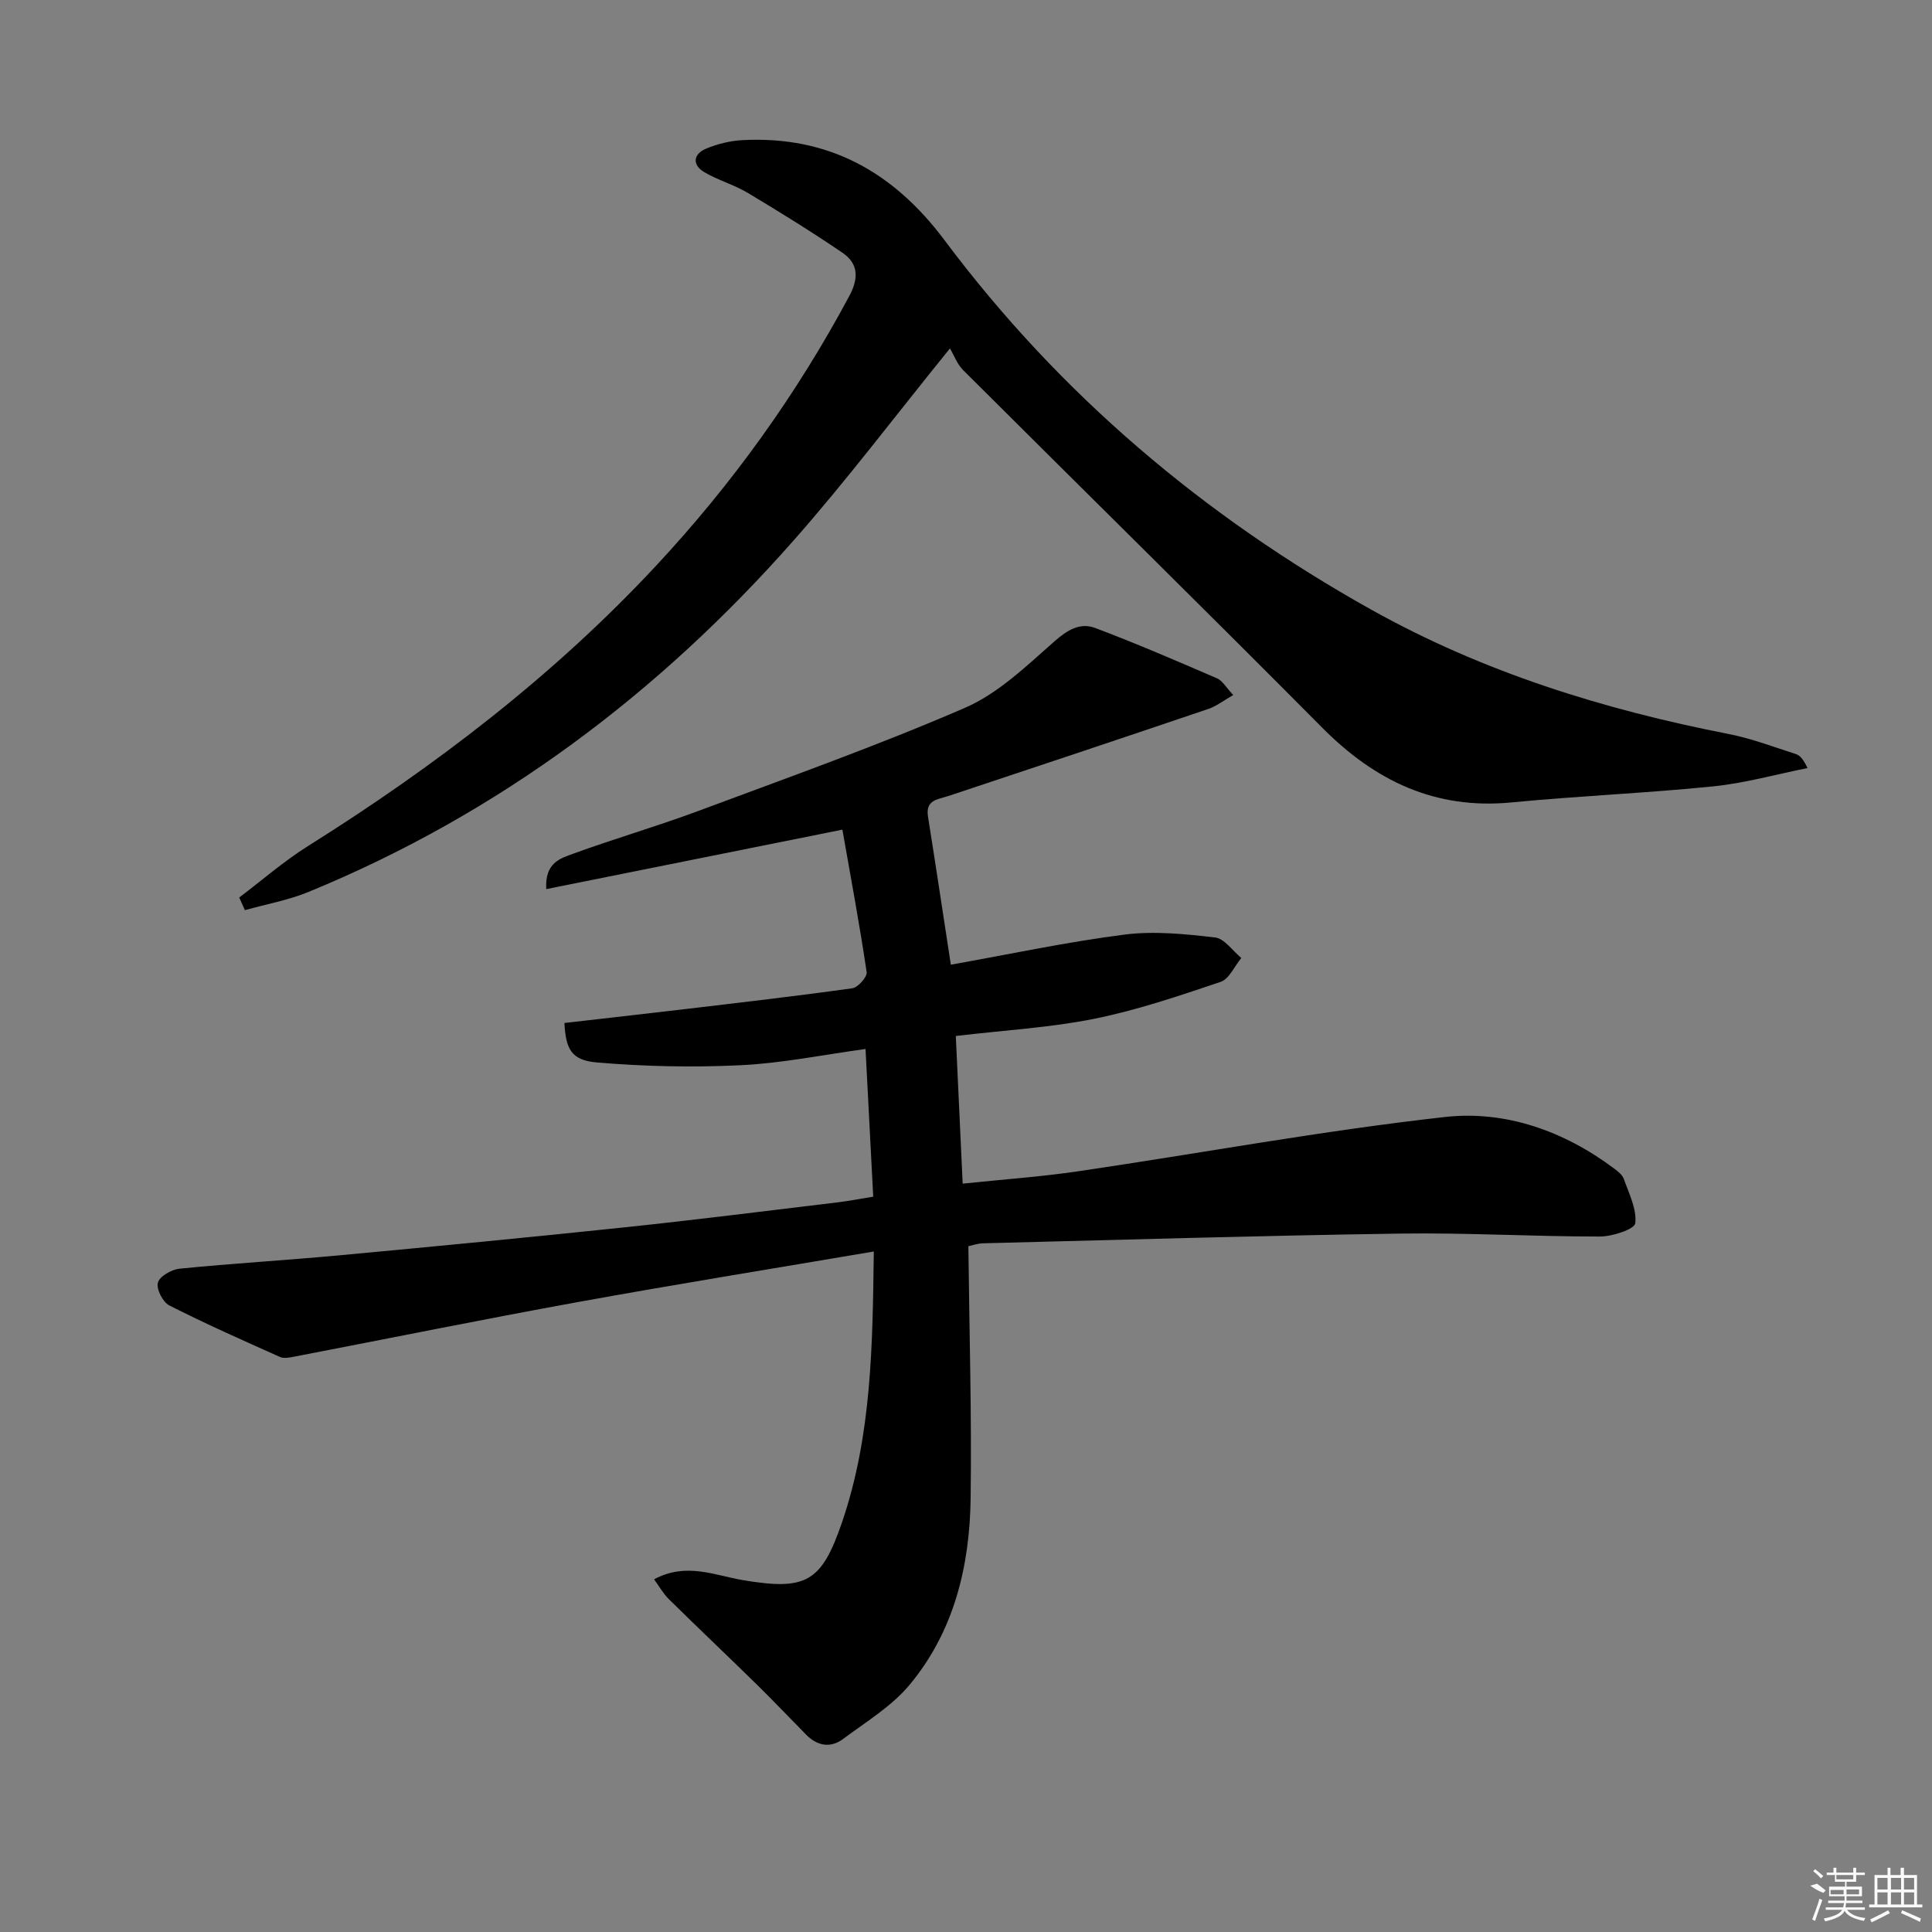 <svg enable-background="new 0 0 400 400" viewBox="0 0 400 400" xmlns="http://www.w3.org/2000/svg"><rect x="0" y="0" width="400" height="400" fill="#808080" stroke="none"/><path d="m180.79 247.76c-.55-10.5-1.06-20.4-1.59-30.58-8.79 1.2-17.28 2.95-25.84 3.36-9.91.48-19.91.27-29.79-.57-5.28-.45-6.43-2.75-6.71-8.17 8.3-.96 16.66-1.89 25.01-2.88 11.54-1.37 23.09-2.7 34.59-4.31 1.18-.17 3.12-2.35 2.97-3.35-1.45-9.77-3.26-19.48-5.02-29.49-21.17 4.25-41.07 8.24-61.31 12.31-.34-5.49 2.98-6.38 5.52-7.31 8.57-3.13 17.36-5.67 25.9-8.85 18.51-6.9 37.15-13.53 55.26-21.37 6.91-2.99 12.78-8.71 18.57-13.8 2.7-2.37 5.31-3.9 8.41-2.73 8.52 3.21 16.89 6.83 25.25 10.44 1.1.48 1.82 1.85 3.32 3.44-1.99 1.13-3.49 2.32-5.19 2.89-17.92 6.07-35.86 12.06-53.81 18.02-2.18.72-4.75.77-4.2 4.25 1.61 10.12 3.13 20.25 4.73 30.67 12.14-2.16 23.97-4.7 35.93-6.23 6.15-.79 12.57-.12 18.78.59 1.95.23 3.62 2.77 5.43 4.25-1.41 1.7-2.51 4.35-4.29 4.95-8.61 2.9-17.28 5.85-26.16 7.64-9.09 1.83-18.45 2.35-28.66 3.56.46 9.86.92 19.87 1.42 30.57 8.29-.87 16.2-1.42 24.01-2.57 25.29-3.73 50.47-8.4 75.86-11.23 12.5-1.39 24.62 2.88 35 10.67.79.59 1.72 1.31 2.02 2.17 1.06 3.02 2.71 6.24 2.36 9.17-.15 1.23-4.74 2.74-7.31 2.74-13.77.01-27.54-.81-41.3-.61-28.79.42-57.57 1.28-86.35 2.01-1.27.03-2.53.49-3.11.61.2 17.71.7 34.97.47 52.21-.19 14.05-3.44 27.54-12.64 38.59-3.72 4.47-9.01 7.66-13.76 11.21-2.61 1.95-5.35 1.45-7.65-.88-3.39-3.43-6.7-6.93-10.14-10.31-6.06-5.94-12.23-11.78-18.28-17.74-1.19-1.17-2.02-2.69-3.07-4.12 6.66-3.59 12.53-.81 18.45.18 12.96 2.16 16.19.49 20.44-11.92 6.18-18.04 6.35-36.81 6.6-56.13-20.84 3.54-41.12 6.81-61.33 10.48-19.59 3.56-39.11 7.53-58.66 11.29-.97.19-2.14.43-2.96.06-7.7-3.44-15.41-6.86-22.92-10.67-1.34-.68-2.72-3.42-2.35-4.72.37-1.31 2.82-2.71 4.48-2.88 10.91-1.09 21.86-1.73 32.78-2.74 19.86-1.85 39.71-3.75 59.54-5.84 14.7-1.55 29.37-3.41 44.05-5.17 2.29-.28 4.56-.73 7.25-1.16z"/><path d="m49.53 185.82c4.72-3.57 9.21-7.5 14.2-10.63 26.33-16.53 50.87-35.26 72.12-58.08 15.73-16.88 29.09-35.46 39.99-55.83 2-3.74 1.86-6.72-1.43-8.96-6.39-4.35-12.97-8.42-19.6-12.39-2.83-1.69-6.14-2.6-8.98-4.28-2.57-1.52-2.32-3.74.33-4.86 2.38-1.01 5.06-1.65 7.64-1.78 17.77-.91 31.2 6.61 41.76 20.73 23.87 31.91 53.66 57.11 88.41 76.52 23.15 12.93 48.09 20.66 73.99 25.72 4.69.92 9.23 2.66 13.8 4.12.87.28 1.58 1.02 2.46 2.92-6.5 1.3-12.95 3.12-19.52 3.79-13.88 1.41-27.84 1.97-41.72 3.32-15.83 1.54-28.29-4.45-39.23-15.47-24.64-24.82-49.59-49.33-74.34-74.03-1.26-1.25-1.91-3.11-2.73-4.5-11.48 14.17-21.4 27.32-32.26 39.64-28 31.79-61.14 56.7-100.51 72.88-4.21 1.73-8.8 2.55-13.21 3.79-.38-.87-.78-1.74-1.17-2.62z"/><g fill="#fafafa"><path d="m374.8 390.4 1.4-.4c.7.5 1.3 1 1.8 1.4l-.5.5c-1.5-.6-2.1-1.1-2.7-1.5zm1 7.3-.6-.3c.5-1.4 1.1-2.8 1.5-4.3.2.1.4.2.6.3-.5 1.3-1 2.8-1.5 4.3zm-.4-10.3.4-.4c.4.3 1 .8 1.7 1.4l-.5.5c-.4-.5-1-1-1.6-1.5zm2.5.3h1.7v-1h.6v1h3.5v-1h.6v1h1.8v.5h-1.8v1.4h-2v1h3.2v2h-3.2v.9h3.3v.5h-3.4c0 .3-.1.6-.1.9h4v.5h-3.7c.7.9 1.9 1.5 3.8 1.7-.1.2-.2.4-.3.6-2.1-.4-3.5-1.1-4-2.1-.4 1-1.8 1.7-4 2.2-.1-.2-.2-.4-.3-.6 2.1-.4 3.4-1 3.8-1.8h-3.4v-.5h3.6c.1-.3.1-.6.2-.9h-3.3v-.5h3.4c0-.3 0-.6 0-.9h-3.2v-2h3.3v-1h-2.1v-1.4h-1.7v-.5zm1.1 3.5v1h2.7c0-.3 0-.4 0-.4 0-.1 0-.2 0-.2 0-.1 0-.2 0-.3h-2.7zm1.2-3v.9h3.5v-.9zm4.7 3h-2.6v.6.4h2.6z"/><path d="m393.6 386.7h.6v1.5h2.7v6.1h1.1v.6h-11v-.6h1.1v-6.1h2.7v-1.5h.6v1.5h2.1v-1.5zm-2.7 8.8.4.6c-1.2.6-2.5 1.3-3.8 1.9-.1-.2-.2-.4-.3-.6 1.2-.6 2.5-1.2 3.7-1.9zm-2.2-6.7v2.4h2.1v-2.4zm0 3v2.5h2.1v-2.5zm2.8-3v2.4h2.1v-2.4zm0 3v2.5h2.1v-2.5zm6 6.1c-1.4-.7-2.7-1.3-3.9-1.8l.2-.6c1.5.6 2.7 1.2 3.9 1.7zm-1.2-9.1h-2.1v2.4h2.1zm-2.1 3v2.5h2.1v-2.5z"/></g></svg>